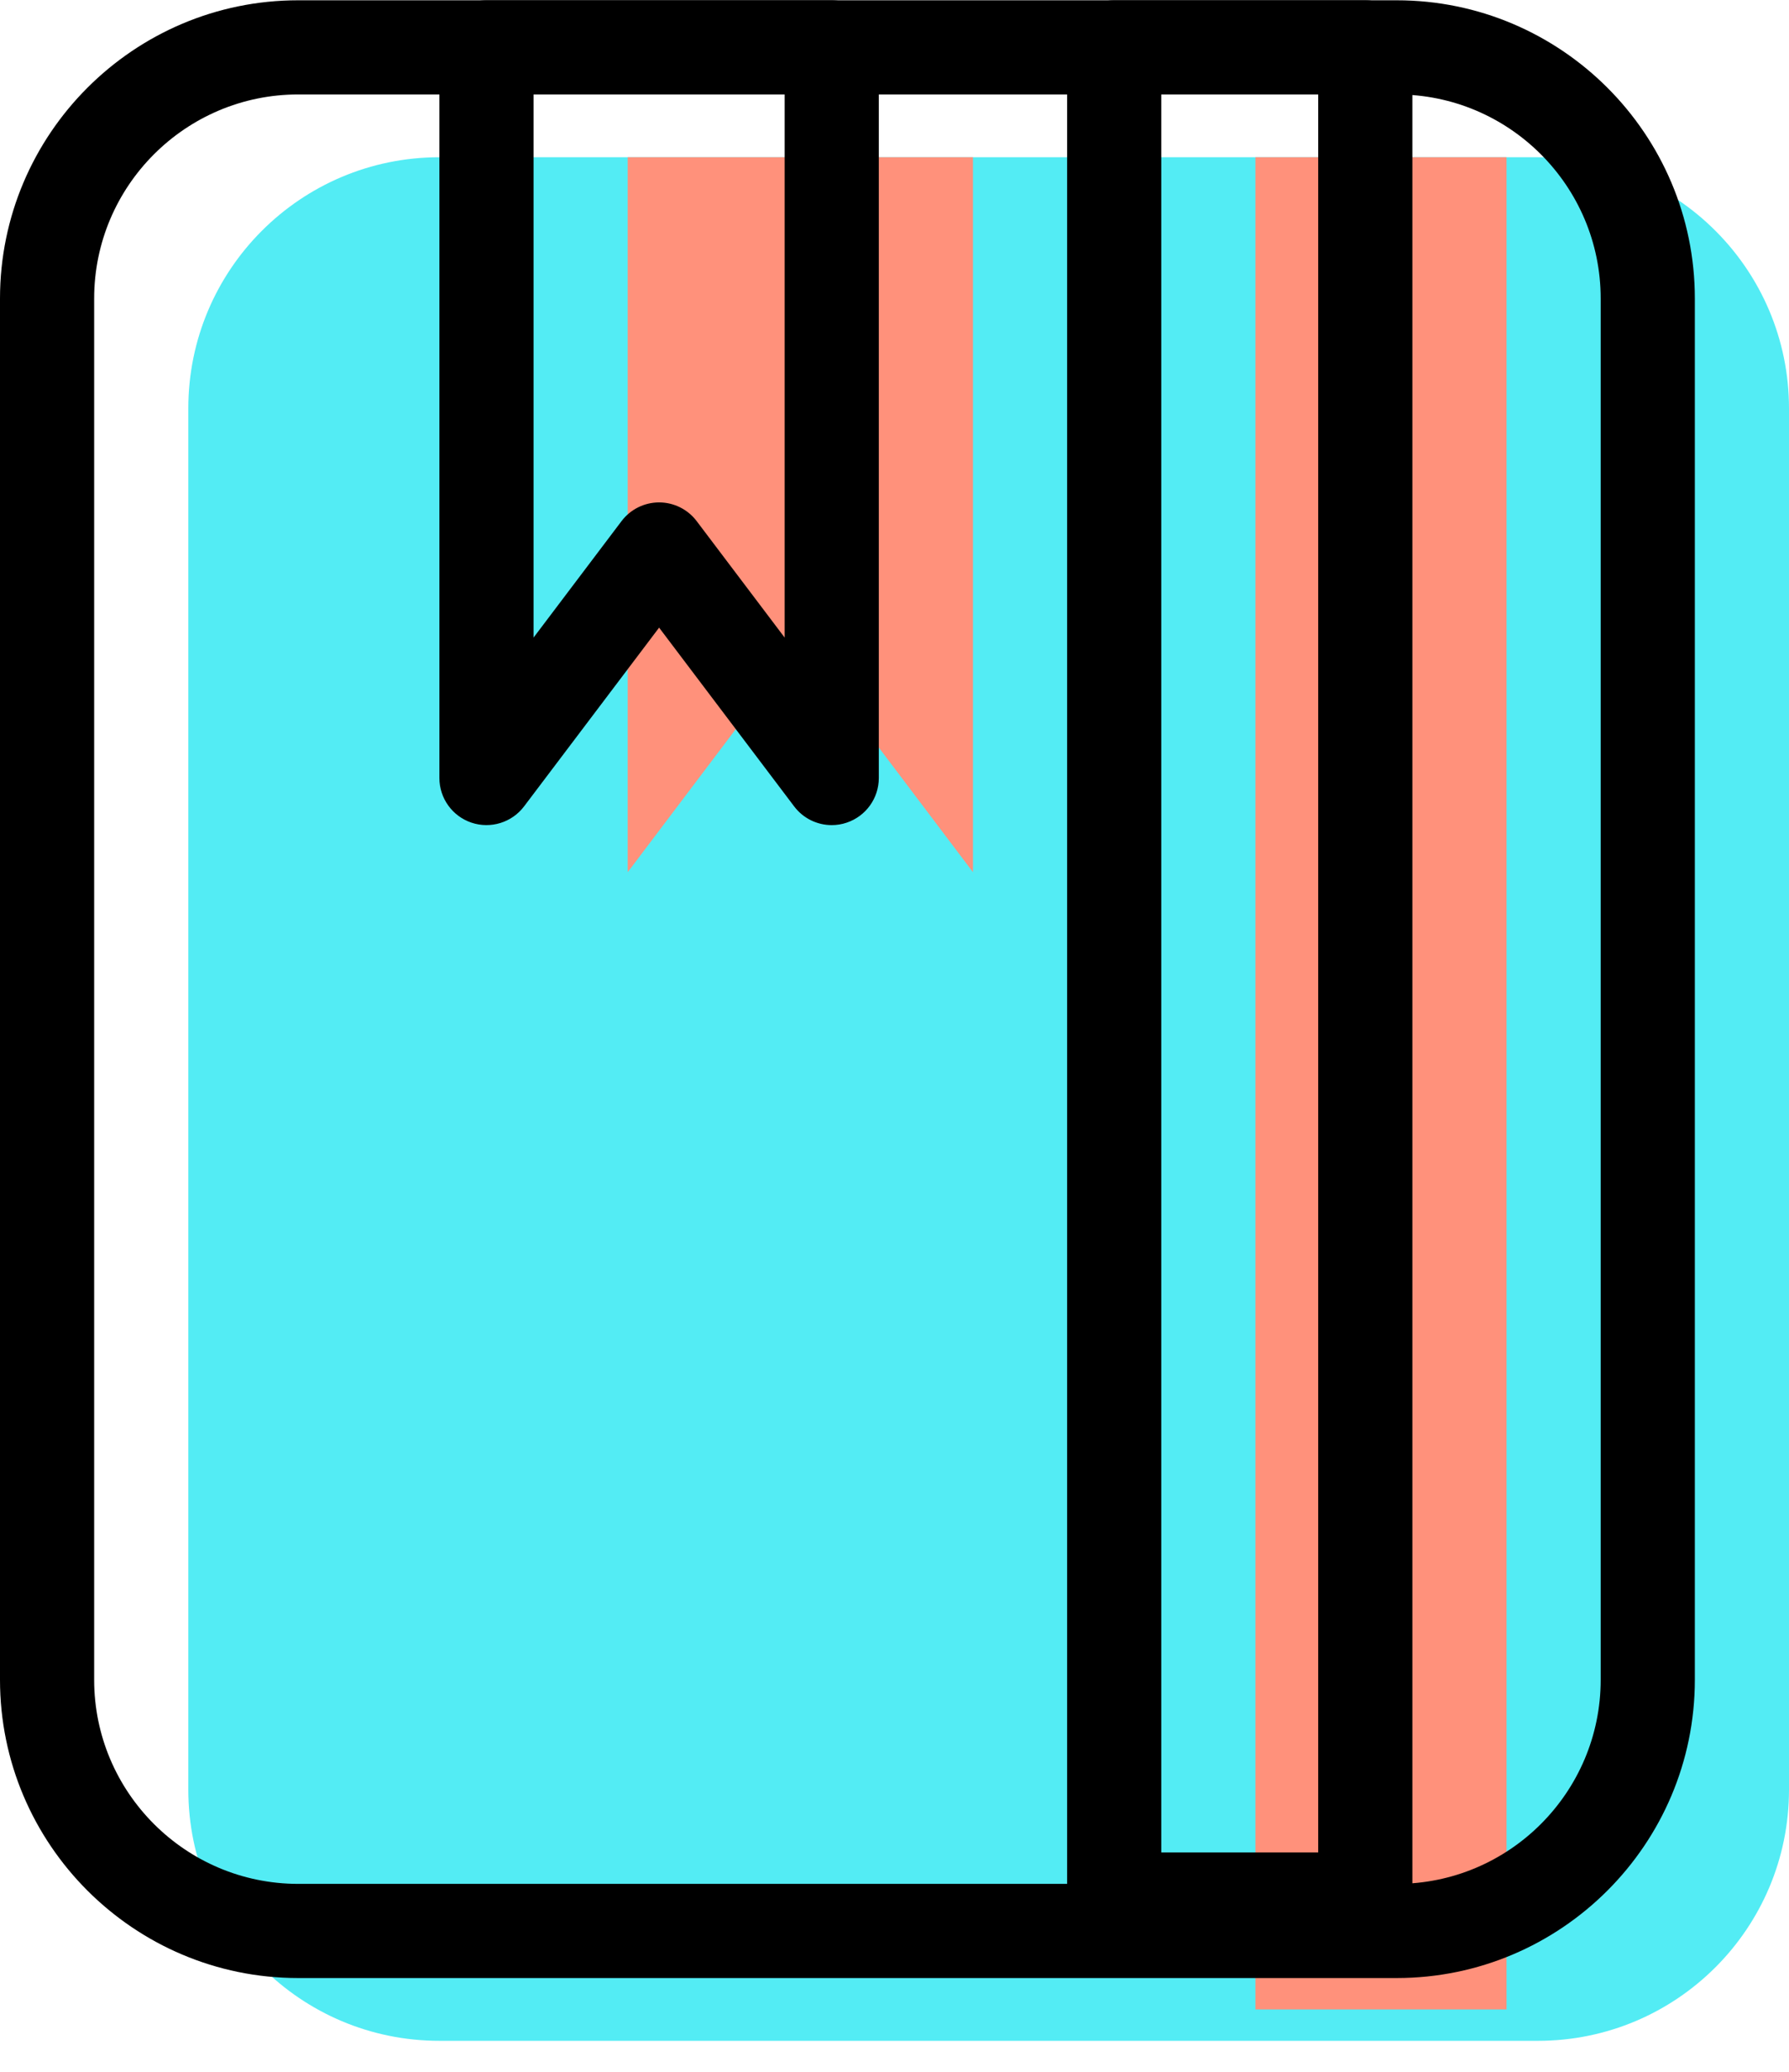 <svg xmlns="http://www.w3.org/2000/svg" xmlns:xlink="http://www.w3.org/1999/xlink" preserveAspectRatio="xMidYMid" width="57" height="66" viewBox="0 0 57 66">
  <defs>
    <style>

      .cls-3 {
        fill: #53ecf4;
      }

      .cls-4 {
        fill: #ff917b;
      }

      .cls-6 {
        fill: #000000;
      }
    </style>
  </defs>
  <g id="group-37svg">
    <path d="M57.000,13.010 C57.000,8.591 53.418,5.009 49.000,5.009 C49.000,5.009 14.000,5.009 14.000,5.009 C9.582,5.009 6.000,8.591 6.000,13.010 C6.000,13.010 6.000,57.013 6.000,57.013 C6.000,61.432 9.582,65.013 14.000,65.013 C14.000,65.013 49.000,65.013 49.000,65.013 C53.418,65.013 57.000,61.432 57.000,57.013 C57.000,57.013 57.000,13.010 57.000,13.010 Z" id="path-1" class="cls-3" fill-rule="evenodd"/>
    <path d="M48.000,64.013 C48.000,64.013 40.000,64.013 40.000,64.013 C40.000,64.013 40.000,5.009 40.000,5.009 C40.000,5.009 48.000,5.009 48.000,5.009 C48.000,5.009 48.000,64.013 48.000,64.013 Z" id="path-2" class="cls-4" fill-rule="evenodd"/>
    <path d="M31.000,27.785 C31.000,27.785 25.500,20.505 25.500,20.505 C25.500,20.505 20.000,27.785 20.000,27.785 C20.000,27.785 20.000,5.009 20.000,5.009 C20.000,5.009 31.000,5.009 31.000,5.009 C31.000,5.009 31.000,27.785 31.000,27.785 Z" id="path-3" class="cls-4" fill-rule="evenodd"/>
    <path d="M44.500,63.013 C44.500,63.013 9.500,63.013 9.500,63.013 C4.262,63.013 -0.000,58.751 -0.000,53.513 C-0.000,53.513 -0.000,9.510 -0.000,9.510 C-0.000,4.271 4.262,0.009 9.500,0.009 C9.500,0.009 44.500,0.009 44.500,0.009 C49.738,0.009 54.000,4.271 54.000,9.510 C54.000,9.510 54.000,53.513 54.000,53.513 C54.000,58.751 49.738,63.013 44.500,63.013 ZM9.500,3.009 C5.916,3.009 3.000,5.925 3.000,9.510 C3.000,9.510 3.000,53.513 3.000,53.513 C3.000,57.097 5.916,60.013 9.500,60.013 C9.500,60.013 44.500,60.013 44.500,60.013 C48.084,60.013 51.000,57.097 51.000,53.513 C51.000,53.513 51.000,9.510 51.000,9.510 C51.000,5.925 48.084,3.009 44.500,3.009 C44.500,3.009 9.500,3.009 9.500,3.009 Z" id="path-4" class="cls-6" fill-rule="evenodd"/>
    <path d="M43.500,62.013 C43.500,62.013 35.500,62.013 35.500,62.013 C34.672,62.013 34.000,61.341 34.000,60.513 C34.000,60.513 34.000,1.509 34.000,1.509 C34.000,0.681 34.672,0.009 35.500,0.009 C35.500,0.009 43.500,0.009 43.500,0.009 C44.328,0.009 45.000,0.681 45.000,1.509 C45.000,1.509 45.000,60.513 45.000,60.513 C45.000,61.341 44.328,62.013 43.500,62.013 ZM37.000,59.013 C37.000,59.013 42.000,59.013 42.000,59.013 C42.000,59.013 42.000,3.009 42.000,3.009 C42.000,3.009 37.000,3.009 37.000,3.009 C37.000,3.009 37.000,59.013 37.000,59.013 Z" id="path-5" class="cls-6" fill-rule="evenodd"/>
    <path d="M26.500,26.285 C26.039,26.285 25.592,26.072 25.303,25.689 C25.303,25.689 21.000,19.994 21.000,19.994 C21.000,19.994 16.697,25.689 16.697,25.689 C16.308,26.204 15.631,26.411 15.023,26.207 C14.412,26.002 14.000,25.430 14.000,24.785 C14.000,24.785 14.000,1.509 14.000,1.509 C14.000,0.681 14.672,0.009 15.500,0.009 C15.500,0.009 26.500,0.009 26.500,0.009 C27.328,0.009 28.000,0.681 28.000,1.509 C28.000,1.509 28.000,24.785 28.000,24.785 C28.000,25.430 27.588,26.002 26.976,26.207 C26.820,26.260 26.659,26.285 26.500,26.285 ZM21.000,16.005 C21.471,16.005 21.913,16.226 22.197,16.601 C22.197,16.601 25.000,20.311 25.000,20.311 C25.000,20.311 25.000,3.009 25.000,3.009 C25.000,3.009 17.000,3.009 17.000,3.009 C17.000,3.009 17.000,20.311 17.000,20.311 C17.000,20.311 19.803,16.601 19.803,16.601 C20.087,16.226 20.529,16.005 21.000,16.005 Z" id="path-6" class="cls-6" fill-rule="evenodd"/>
  </g>
</svg>
